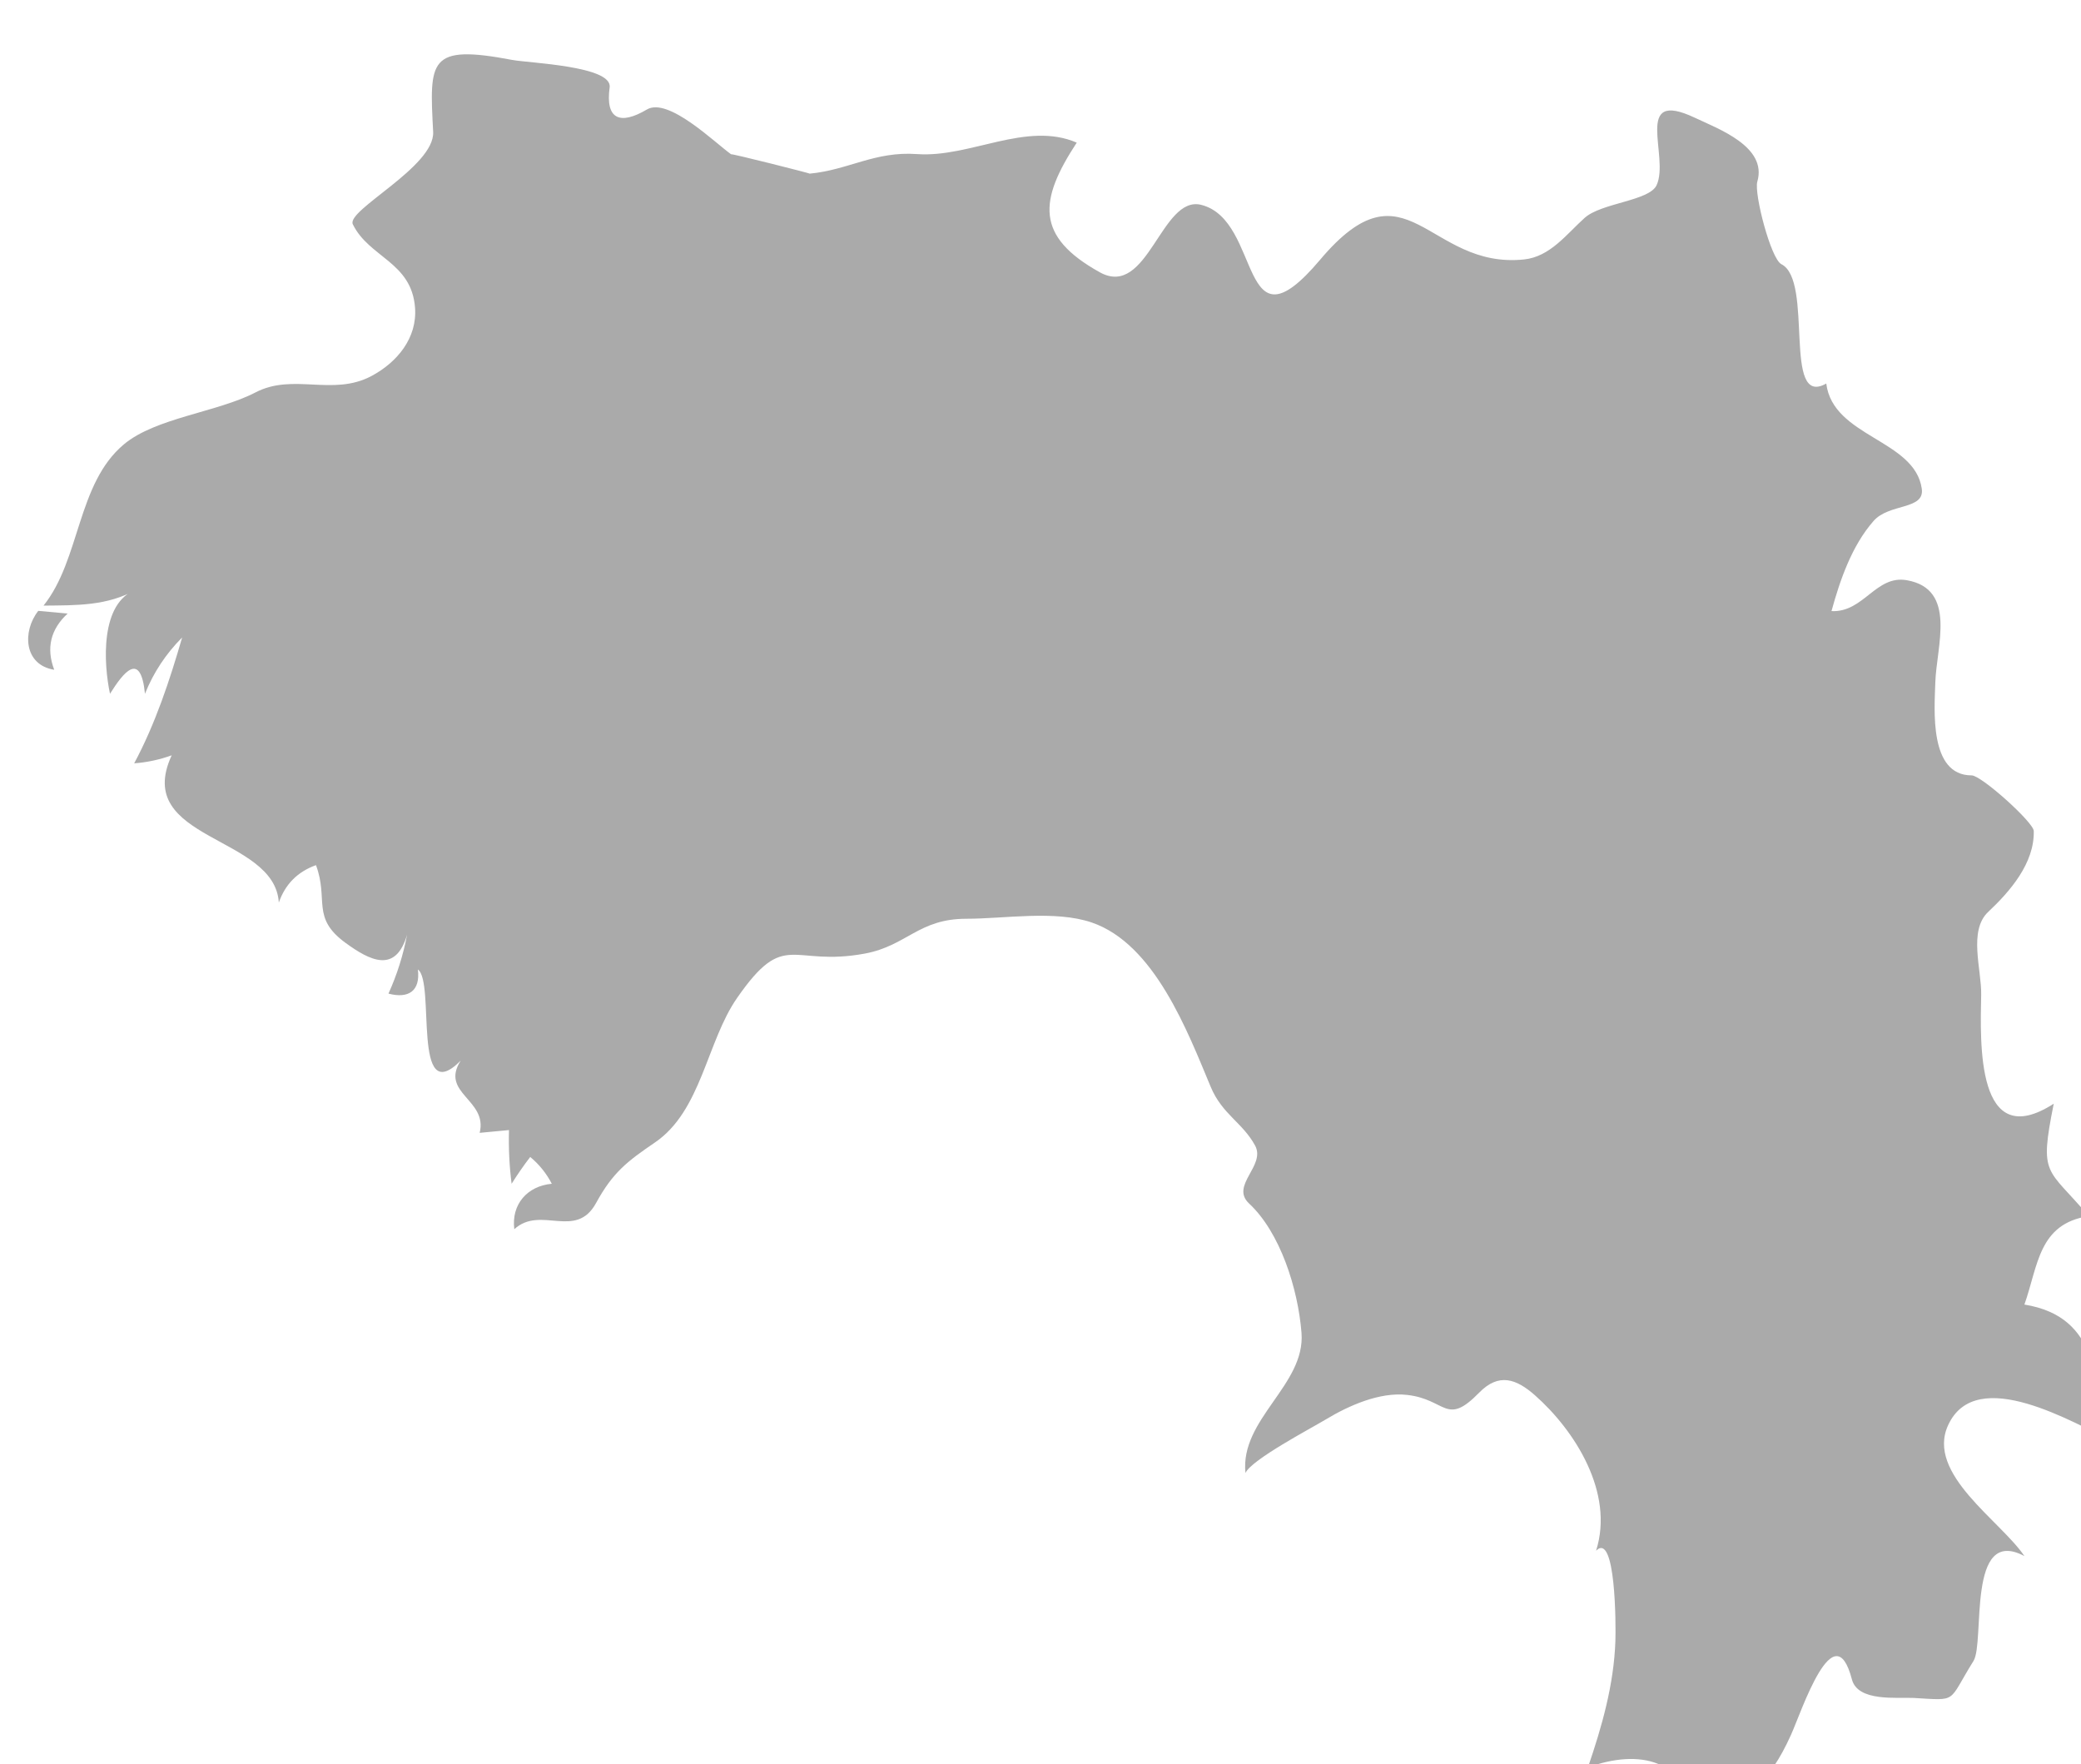 <?xml version="1.0" encoding="UTF-8" standalone="no"?>
<!-- Created with Inkscape (http://www.inkscape.org/) -->

<svg
   xmlns:dc="http://purl.org/dc/elements/1.1/"
   xmlns:cc="http://creativecommons.org/ns#"
   xmlns:rdf="http://www.w3.org/1999/02/22-rdf-syntax-ns#"
   xmlns:svg="http://www.w3.org/2000/svg"
   xmlns="http://www.w3.org/2000/svg"
   xmlns:sodipodi="http://sodipodi.sourceforge.net/DTD/sodipodi-0.dtd"
   xmlns:inkscape="http://www.inkscape.org/namespaces/inkscape"
   width="6.543mm"
   height="5.546mm"
   viewBox="0 0 6.543 5.546"
   version="1.1"
   id="svg7070"
   inkscape:version="0.92.4 (5da689c313, 2019-01-14)"
   sodipodi:docname="guinea.svg">
  <defs
     id="defs7064" />
  <sodipodi:namedview
     id="base"
     pagecolor="#ffffff"
     bordercolor="#666666"
     borderopacity="1.0"
     inkscape:pageopacity="0.0"
     inkscape:pageshadow="2"
     inkscape:zoom="7.9195959"
     inkscape:cx="12.171001"
     inkscape:cy="-13.151824"
     inkscape:document-units="mm"
     inkscape:current-layer="layer1"
     showgrid="false"
     inkscape:window-width="958"
     inkscape:window-height="1008"
     inkscape:window-x="-7"
     inkscape:window-y="0"
     inkscape:window-maximized="0" />
  <g
     inkscape:label="Layer 1"
     inkscape:groupmode="layer"
     id="layer1"
     transform="translate(-158.614,-33.22)">
    <g
       transform="matrix(0.265,0,0,0.265,102.455,-75.214)"
       id="gn">
      <path
         style="fill:#aaaaaa"
         inkscape:connector-curvature="0"
         id="path5380"
         d="m 212.375,416.432 c -0.191,0.242 -0.173,0.641 0.189,0.699 -0.097,-0.257 -0.044,-0.479 0.159,-0.667 -0.116,-0.011 -0.233,-0.022 -0.348,-0.032 z" />
      <path
         style="fill:#aaaaaa"
         inkscape:connector-curvature="0"
         id="path5400"
         d="m 212.437,416.37 c 0.439,-0.548 0.396,-1.446 0.953,-1.913 0.377,-0.316 1.109,-0.381 1.561,-0.616 0.45,-0.235 0.916,0.05 1.377,-0.195 0.304,-0.162 0.545,-0.451 0.517,-0.812 -0.042,-0.543 -0.544,-0.592 -0.738,-0.988 -0.082,-0.167 0.974,-0.683 0.953,-1.096 -0.044,-0.849 -0.062,-1.044 0.939,-0.854 0.194,0.037 1.191,0.071 1.155,0.326 -0.052,0.377 0.121,0.452 0.442,0.262 0.254,-0.15 0.807,0.395 1,0.532 -0.026,-0.019 0.95,0.228 0.931,0.229 0.465,-0.044 0.771,-0.268 1.276,-0.232 0.626,0.045 1.295,-0.394 1.893,-0.136 -0.448,0.684 -0.495,1.112 0.275,1.539 0.57,0.314 0.727,-0.918 1.201,-0.801 0.732,0.183 0.438,1.806 1.412,0.651 1.03,-1.222 1.276,0.116 2.419,-0.003 0.31,-0.032 0.505,-0.301 0.718,-0.492 0.198,-0.18 0.768,-0.201 0.855,-0.389 0.157,-0.339 -0.289,-1.15 0.452,-0.801 0.28,0.133 0.864,0.343 0.743,0.759 -0.041,0.139 0.16,0.915 0.285,0.979 0.389,0.194 0.009,1.714 0.533,1.416 0.079,0.636 1.047,0.663 1.133,1.246 0.039,0.257 -0.388,0.172 -0.573,0.386 -0.257,0.294 -0.396,0.697 -0.498,1.068 0.383,0.019 0.525,-0.433 0.896,-0.366 0.595,0.106 0.35,0.783 0.336,1.21 -0.01,0.32 -0.077,1.106 0.431,1.105 0.114,-0.001 0.735,0.557 0.737,0.66 0.009,0.382 -0.282,0.717 -0.54,0.959 -0.239,0.224 -0.078,0.685 -0.084,0.984 -0.011,0.566 -0.062,1.886 0.861,1.292 -0.175,0.873 -0.082,0.746 0.415,1.334 -0.596,0.09 -0.599,0.584 -0.763,1.049 0.903,0.148 0.818,0.924 1.045,1.619 -0.442,-0.201 -1.617,-0.92 -1.951,-0.186 -0.263,0.576 0.623,1.131 0.906,1.551 -0.689,-0.367 -0.466,1.023 -0.604,1.244 -0.312,0.5 -0.176,0.469 -0.712,0.439 -0.194,-0.01 -0.662,0.049 -0.731,-0.221 -0.211,-0.805 -0.599,0.387 -0.722,0.658 -0.27,0.598 -0.52,0.764 -1.17,1.023 -0.036,-0.74 -0.641,-0.857 -1.24,-0.635 0.166,-0.484 0.308,-0.982 0.326,-1.498 0.007,-0.195 0.004,-1.305 -0.229,-1.074 0.219,-0.688 -0.253,-1.428 -0.728,-1.846 -0.218,-0.191 -0.425,-0.268 -0.659,-0.029 -0.395,0.404 -0.387,0.08 -0.855,0.027 -0.326,-0.037 -0.693,0.127 -0.965,0.291 -0.168,0.102 -0.88,0.475 -0.953,0.635 -0.067,-0.639 0.713,-1.045 0.665,-1.662 -0.042,-0.531 -0.255,-1.193 -0.622,-1.535 -0.228,-0.213 0.2,-0.447 0.072,-0.686 -0.147,-0.273 -0.391,-0.371 -0.527,-0.697 -0.274,-0.656 -0.666,-1.696 -1.413,-1.951 -0.436,-0.148 -1.032,-0.044 -1.486,-0.044 -0.569,0 -0.704,0.319 -1.204,0.413 -0.877,0.163 -0.944,-0.299 -1.517,0.527 -0.36,0.517 -0.423,1.339 -0.974,1.714 -0.324,0.221 -0.499,0.352 -0.698,0.717 -0.241,0.443 -0.657,0.025 -0.971,0.312 -0.037,-0.295 0.154,-0.512 0.445,-0.539 -0.064,-0.123 -0.149,-0.229 -0.256,-0.318 -0.079,0.102 -0.152,0.209 -0.221,0.318 -0.027,-0.213 -0.037,-0.424 -0.031,-0.637 -0.116,0.012 -0.232,0.021 -0.348,0.033 0.099,-0.395 -0.474,-0.469 -0.225,-0.857 -0.583,0.588 -0.298,-0.934 -0.508,-1.081 0.031,0.255 -0.111,0.349 -0.349,0.286 0.102,-0.225 0.175,-0.458 0.221,-0.699 -0.137,0.468 -0.445,0.305 -0.732,0.096 -0.409,-0.299 -0.196,-0.51 -0.349,-0.921 -0.218,0.078 -0.365,0.226 -0.441,0.444 -0.048,-0.801 -1.741,-0.732 -1.271,-1.747 -0.144,0.052 -0.293,0.084 -0.445,0.095 0.25,-0.466 0.422,-0.985 0.569,-1.493 -0.192,0.193 -0.34,0.415 -0.441,0.668 -0.052,-0.517 -0.257,-0.252 -0.415,0 -0.075,-0.349 -0.124,-1.087 0.318,-1.239 -0.349,0.199 -0.719,0.189 -1.107,0.193 z" />
    </g>
  </g>
</svg>
